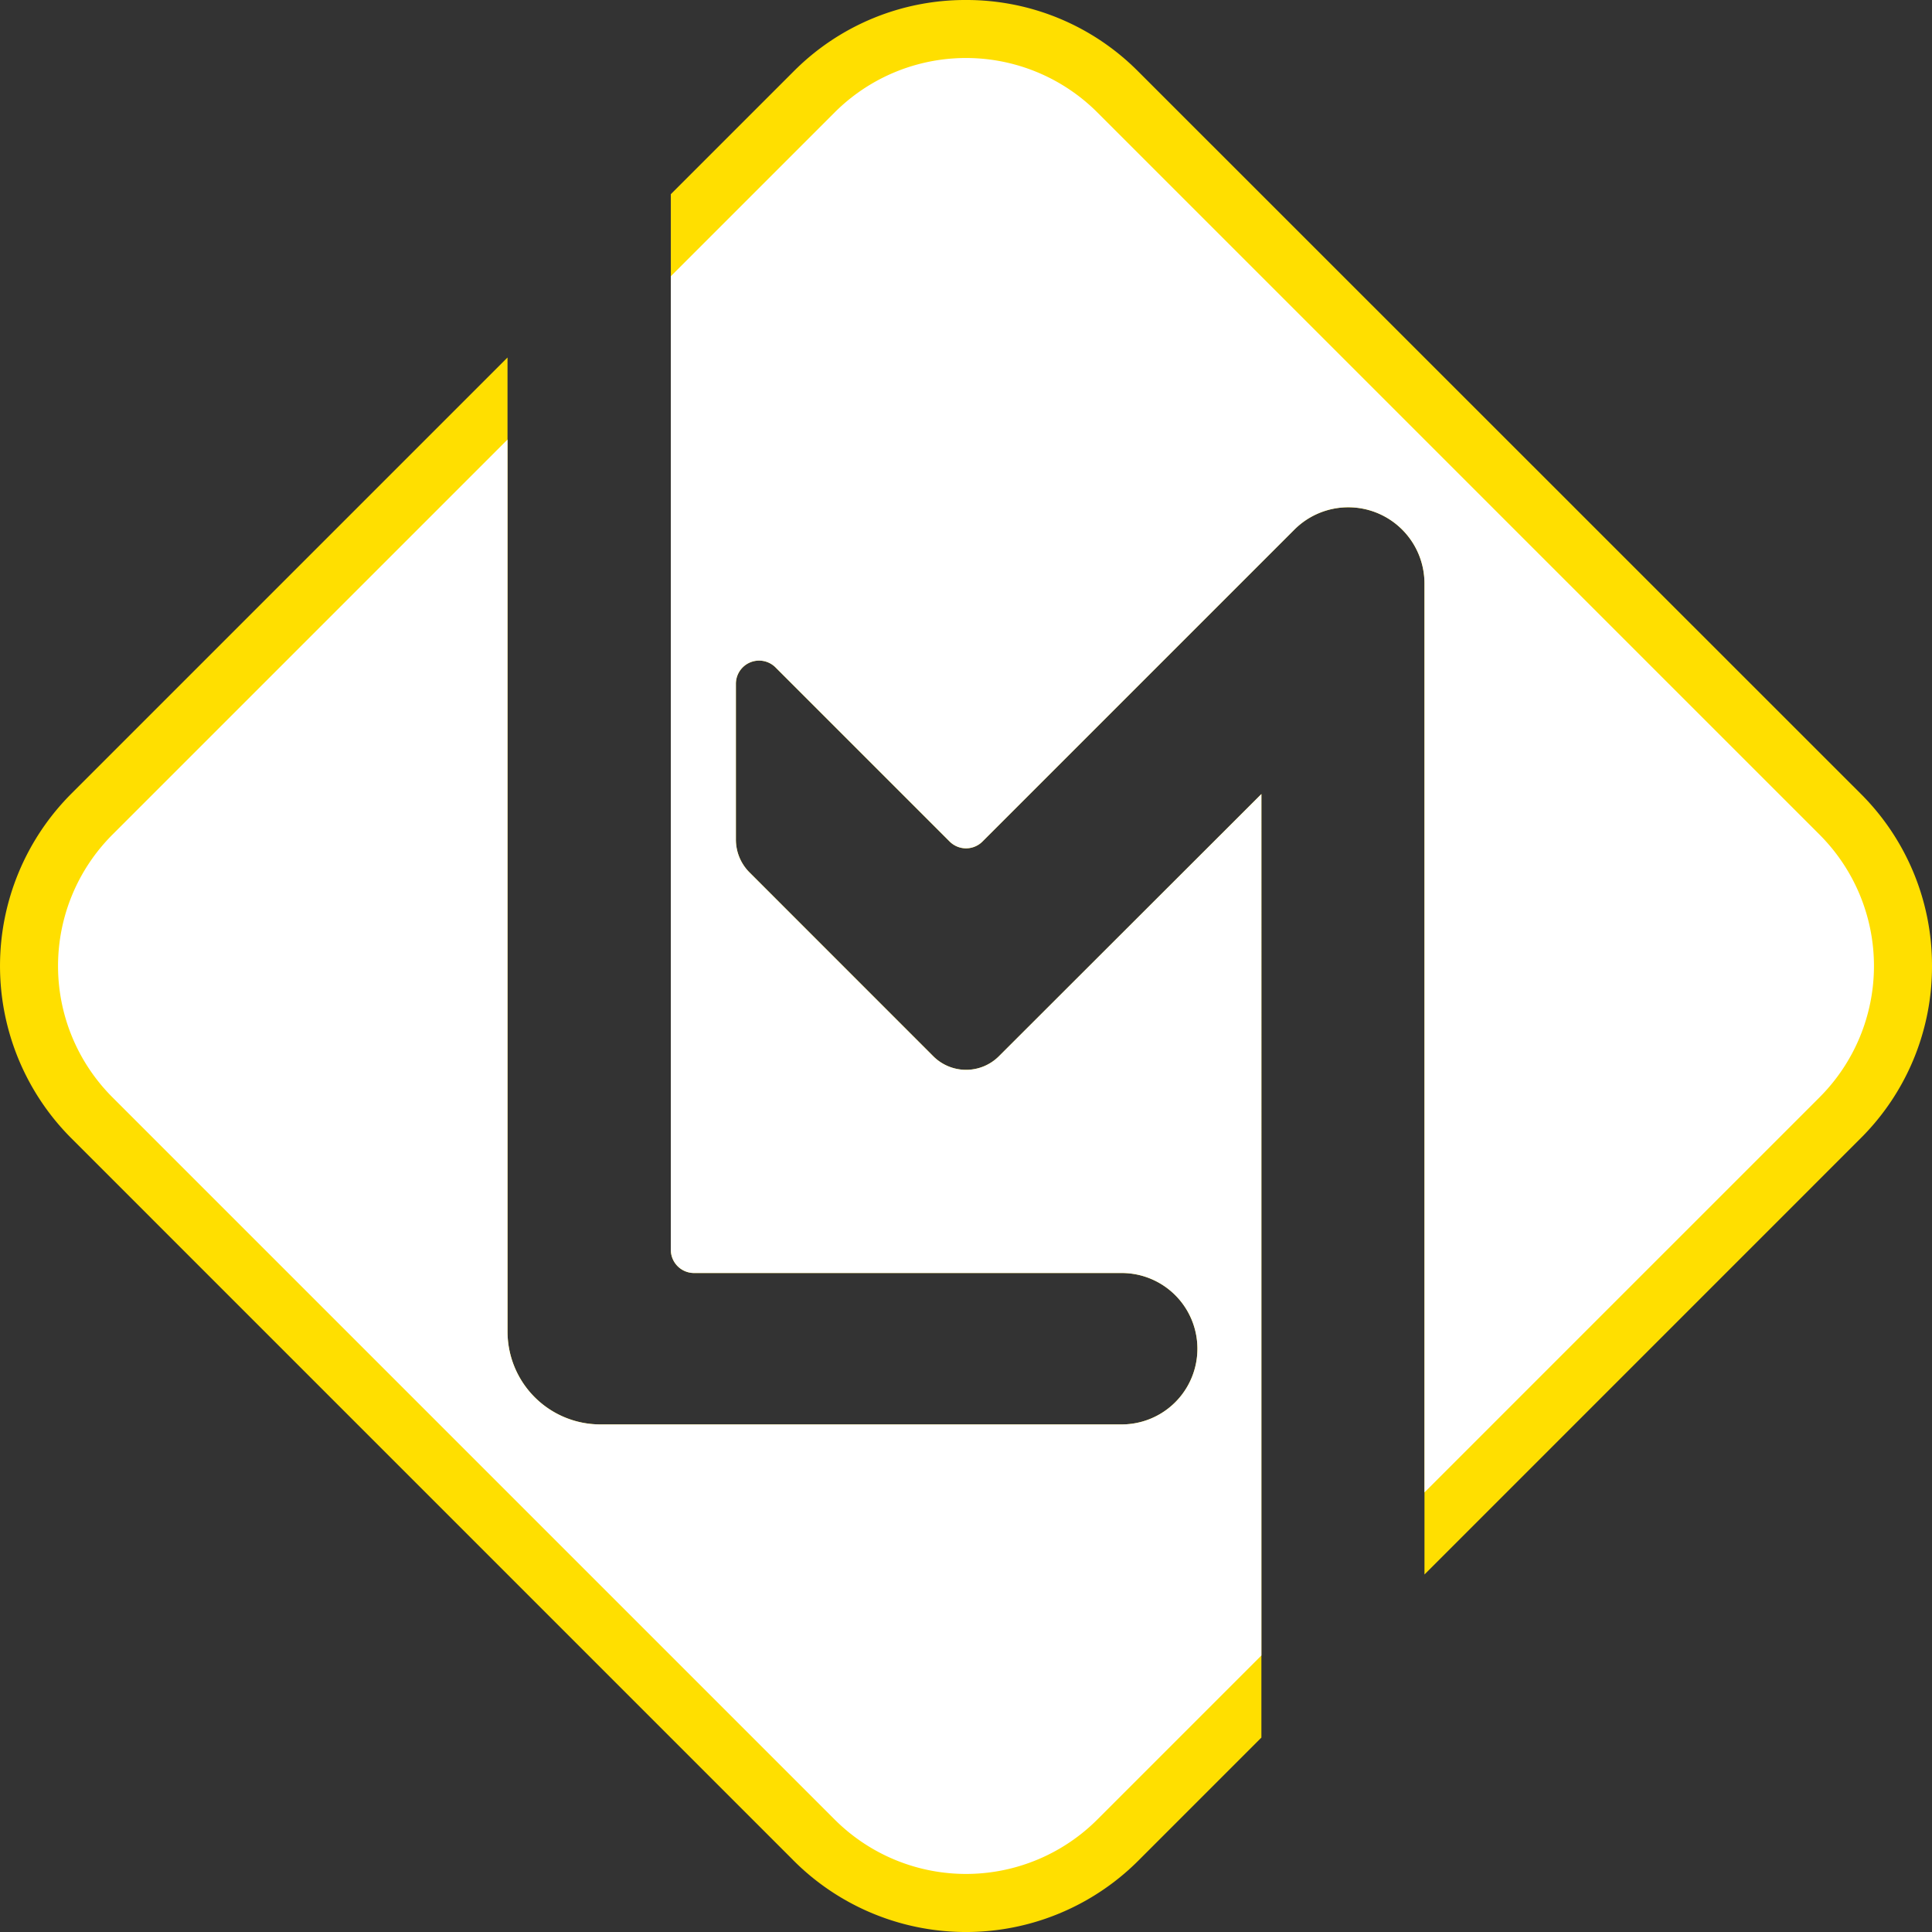 <svg xmlns="http://www.w3.org/2000/svg" viewBox="0 0 332.9 332.9"><rect x="0" y="0" width="332.9" height="332.9" fill="#333333" stroke="none"/><defs><style>.cls-1{fill:#ffdf00;}.cls-2{fill:#fff;}</style></defs><g id="Calque_2" data-name="Calque 2"><g id="Calque_1-2" data-name="Calque 1"><path class="cls-1" d="M332.9,166.45a41.73,41.73,0,0,1-12.3,29.69L245.45,271.3V100.57A13.13,13.13,0,0,0,223,91.29L169.29,145a4,4,0,0,1-5.66,0l-30-30a4,4,0,0,0-6.83,2.83v26.83a8,8,0,0,0,2.34,5.66L160.81,182a8,8,0,0,0,11.31,0l45.23-45.18V299.4l-21.2,21.2a42,42,0,0,1-59.4,0L12.3,196.14a42,42,0,0,1,0-59.39L87.45,61.6V229.44a16,16,0,0,0,16,16h89.83a13,13,0,0,0,0-26.09H119.59a4,4,0,0,1-4-4V33.46L136.75,12.3A41.69,41.69,0,0,1,166.45,0h0a41.66,41.66,0,0,1,29.66,12.3L320.6,136.75A41.73,41.73,0,0,1,332.9,166.45Z"/><path class="cls-2" d="M313.53,189.07l-68.08,68.08V100.57A13.13,13.13,0,0,0,223,91.29L169.29,145a4,4,0,0,1-5.66,0l-30-30a4,4,0,0,0-6.83,2.83v26.83a8,8,0,0,0,2.34,5.66L160.81,182a8,8,0,0,0,11.31,0l45.23-45.18V285.25l-28.27,28.27a32,32,0,0,1-45.26,0L19.37,189.07a32,32,0,0,1,0-45.25L87.45,75.74v153.7a16,16,0,0,0,16,16h89.83a13,13,0,0,0,0-26.09H119.59a4,4,0,0,1-4-4V47.6l28.23-28.23a32,32,0,0,1,45.26,0L313.53,143.82A32,32,0,0,1,313.53,189.07Z"/></g></g></svg>